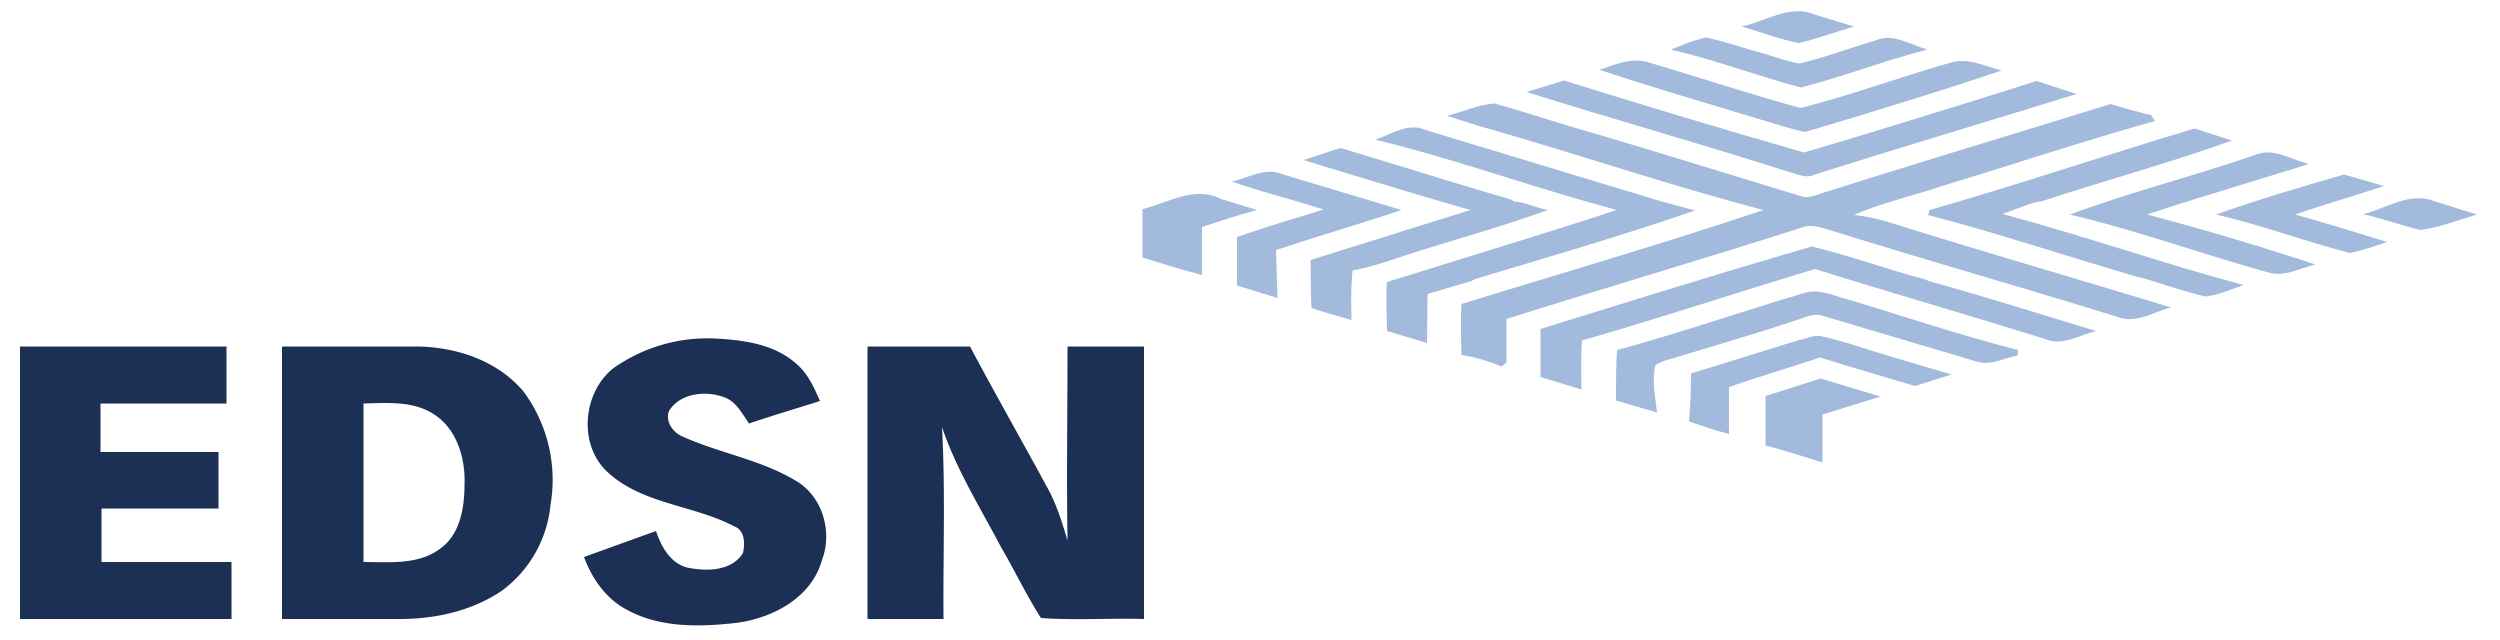 <svg width="500pt" height="128pt" viewBox="0 0 500 128" xmlns="http://www.w3.org/2000/svg"><g fill="#a2badc"><path d="M348.3 5.3c4.8-1 9.7-4.5 14.6-2.4l7.9 2.4c-3.7 1.1-7.2 2.4-11 3.3-3.9-.7-7.6-2.2-11.5-3.3z"/><path d="M334 10c2.4-1 4.8-2 7.2-2.5 4 .8 7.9 2.3 11.9 3.3 2.2.7 4.4 1.5 6.8 1.9 5.1-1.2 10-3.1 15.2-4.6 3.5-1.6 7 .9 10.4 1.8-8.6 2.2-16.8 5.4-25.3 7.6-8.8-2.3-17.3-5.6-26.1-7.6z"/><path d="M319.8 14c3.2-1.1 6.6-2.6 10-1.5 10.1 3 20.1 6.3 30.3 9.1 10-2.5 19.8-6.2 29.8-9 3.5-1.2 7 .6 10.4 1.5-13 4.4-26.2 8.4-39.3 12.3-3-.6-6-1.7-8.9-2.5-10.8-3.3-21.6-6.4-32.4-10z"/><path d="M305.3 18.4l7.5-2.3c16 5 32 9.8 48 14.4 15.6-4.6 31-9.4 46.5-14.3l8 2.6c-17.4 5.4-35 10.6-52.3 16.1-1.7.9-3.5-.1-5.2-.5-17.4-5.6-35-10.5-52.5-16z"/><path d="M289.5 23.1c3.1-.7 6.2-2.2 9.4-2.4 5 1.4 10 3 14.9 4.5 15.5 4.5 30.8 9.3 46.3 14 1.8.7 3.6-.5 5.4-.9 18.8-6 37.7-11.6 56.6-17.5 2.7.8 5.4 1.6 8.1 2.2l.8 1.2c-14.3 4-28.4 8.7-42.6 13-5.8 2-12 3.3-17.6 5.8 2.9.3 5.7 1 8.4 1.9 18.3 5.7 36.7 11 55 16.6-3.3.8-6.8 3.2-10.3 2-19-5.9-38.1-11.3-57-17.2-2.1-.6-4.4-1.6-6.5-.8-19.7 6.3-39.5 12.1-59.1 18.3v8.7l-1 .8a34 34 0 00-8-2.3c-.1-3.4-.2-6.8 0-10.2 20.1-6.2 40.4-12.1 60.4-18.8-19.1-5-37.8-11.4-56.9-16.8l-6.3-2z"/><path d="M385.9 42c17.8-5.1 35.3-11 53-16.3l7.5 2.4c-12.5 4.5-25.5 8-38.2 12.2-.6 0-1.7.3-2.3.5l-5.4 2c16.2 4.3 32 9.9 48.2 14.2-2.5.9-5 2-7.7 2.3-4-1-7.9-2.3-11.8-3.5l-2.3-.6c-13.8-4-27.4-8.6-41.3-12.2l.3-1zM274.9 28c3.3-1.1 6.7-3.6 10.2-2L332 40.2l7 1.9c-14.5 5-29.3 9.3-44 13.7l-.7.4-8.8 2.6-.1 9.8-8-2.4c0-3.3-.3-6.6 0-9.8l3.9-1.2c14-4.4 28.1-8.6 42-13.2l-6.4-1.8c-14-4-27.8-8.9-42-12.3z"/><path d="M260.7 32l7.4-2.4c11.4 3.4 22.7 7 34.1 10.3l.6.4c.6 0 1.8.3 2.3.4 1.5.5 3 1 4.5 1.3-9.2 3.3-18.6 5.9-28 8.9-3.6 1.2-7.3 2.5-11.1 3.2-.3 3.3-.3 6.6-.2 9.9-2.7-.8-5.4-1.5-8-2.4-.2-3.2-.1-6.4-.2-9.6l32-10c-11.2-3.2-22.3-6.6-33.4-10zM414 42.9c12.1-4.5 24.8-7.7 37-11.9 3.7-1.6 7.3 1 10.8 1.8l-26 8-6.4 2.1a574 574 0 0133.7 10c-3 .7-6 2.4-9 1.7-13.5-3.7-26.6-8.5-40.2-11.7z"/><path d="M246.4 36.3c3.3-.7 6.6-2.9 9.9-1.5l24 7.2c-8.3 2.8-16.7 5.2-25.1 8l.3 9.6-8.1-2.5v-9.7c5.7-2 11.5-3.7 17.3-5.5l-5.9-1.8c-4.1-1.2-8.3-2.3-12.4-3.8zM443.2 42.9c8.4-3 17-5.5 25.6-8l8 2.3c-6 2-12 3.7-17.8 5.7 6.1 1.7 12.3 3.6 18.4 5.5-2.4.8-4.9 1.7-7.4 2.2-9-2.3-17.7-5.6-26.8-7.7z"/><path d="M228.6 41.8c5.1-1.3 10.4-4.7 15.6-2l7.2 2.2c-3.7 1-7.4 2.2-11 3.4V55c-4-1-8-2.3-11.9-3.5v-9.7zM472.5 42.9c4.7-1.2 9.6-4.7 14.5-2.6l8.4 2.6C491.6 44 488 45.5 484 46c-3.9-1-7.6-2.3-11.5-3.2zM308.1 65.8c18-5.6 36-11.2 54.2-16.5 7.7 1.8 15.1 4.6 22.8 6.6l.6.3c11.2 3.1 22.3 6.6 33.5 10-3.3.8-6.8 3.1-10.2 1.6-15.3-4.8-30.7-9.2-46-14-15.6 4.7-31 9.8-46.6 14.3-.2 3.2-.2 6.5-.1 9.8l-8.2-2.5v-9.6z"/><path d="M323.4 70c12.7-3.4 25.1-7.8 37.8-11.5 3-.8 6 .9 8.8 1.5 11.2 3.4 22.2 7.1 33.6 10l-.1 1.1c-2.7.5-5.4 2.1-8.2 1.2l-30.3-9c-1.8-.8-3.6 0-5.3.6-7.8 2.6-15.7 4.9-23.6 7.3-1.6.6-3.5.8-5 1.8-.8 3 0 6.4.3 9.5l-8.2-2.4c0-3.4 0-6.7.2-10z"/><path d="M360 68c1.5-.4 3-1.1 4.5-.7 4.5 1 8.9 2.6 13.3 3.9l12.5 3.7-7.3 2.3c-6.3-1.9-12.7-3.7-19-5.7-6 2-12.2 3.8-18.2 5.9v9.4c-2.7-.7-5.3-1.6-8-2.5.3-3.2.4-6.4.4-9.6l21.9-6.8z"/><path d="M353.1 79.2l11-3.5 12 3.6-11.6 3.6v9.6c-3.8-1.2-7.5-2.4-11.4-3.4V79z"/></g><g fill="#1c3055"><path d="M122.6 73.7a32.6 32.6 0 0120.4-6c5.7.3 11.8 1.1 16.2 5 2.4 2 3.6 4.8 4.8 7.5-4.7 1.5-9.5 2.9-14.2 4.5-1.4-2-2.6-4.5-5.1-5.3-3.6-1.3-8.7-.8-10.9 2.8-.8 2.1.8 4.3 2.7 5.1 7.3 3.3 15.5 4.6 22.4 8.7 5.5 3 7.7 10.2 5.5 16-2.1 7.6-10 11.7-17.3 12.6-7.3.8-15.3 1-22-2.8-4-2.2-6.7-6.1-8.3-10.4l14.4-5.2c1 3 2.8 6.4 6.2 7.3 3.8.8 8.9.8 11.2-2.9.4-1.9.4-4.5-1.7-5.3-8.1-4.3-18.3-4.4-25.3-10.8-6-5.4-5.1-15.9 1-20.8zM4 69.3h41.3v11.4H20.1v9.7h23.6v11.3H20.3v10.7h26v11.4H4V69.3zM56.4 69.3H83c8 0 16.4 2.7 21.7 9a29.7 29.7 0 015.4 22.7 24.2 24.2 0 01-9.8 17.2c-6 4-13.2 5.6-20.3 5.6H56.4V69.3m16.3 11.4v31.7c5 0 10.8.6 15.1-2.5 4.2-2.8 5.1-8.3 5.1-13C93.1 91.9 91.5 86 87 83c-4.2-2.9-9.5-2.4-14.3-2.3zM213.5 69.3h15.3v54.5c-6.9-.2-13.8.3-20.6-.2-2.9-4.5-5.2-9.4-7.9-14-4.2-8-9-15.6-11.9-24.2.7 12.8.2 25.6.3 38.4h-15.2V69.3H194c5 9.4 10.3 18.7 15.4 28.1 1.9 3.4 3 7 4.1 10.7-.2-13 0-25.9 0-38.8z"/></g></svg>
